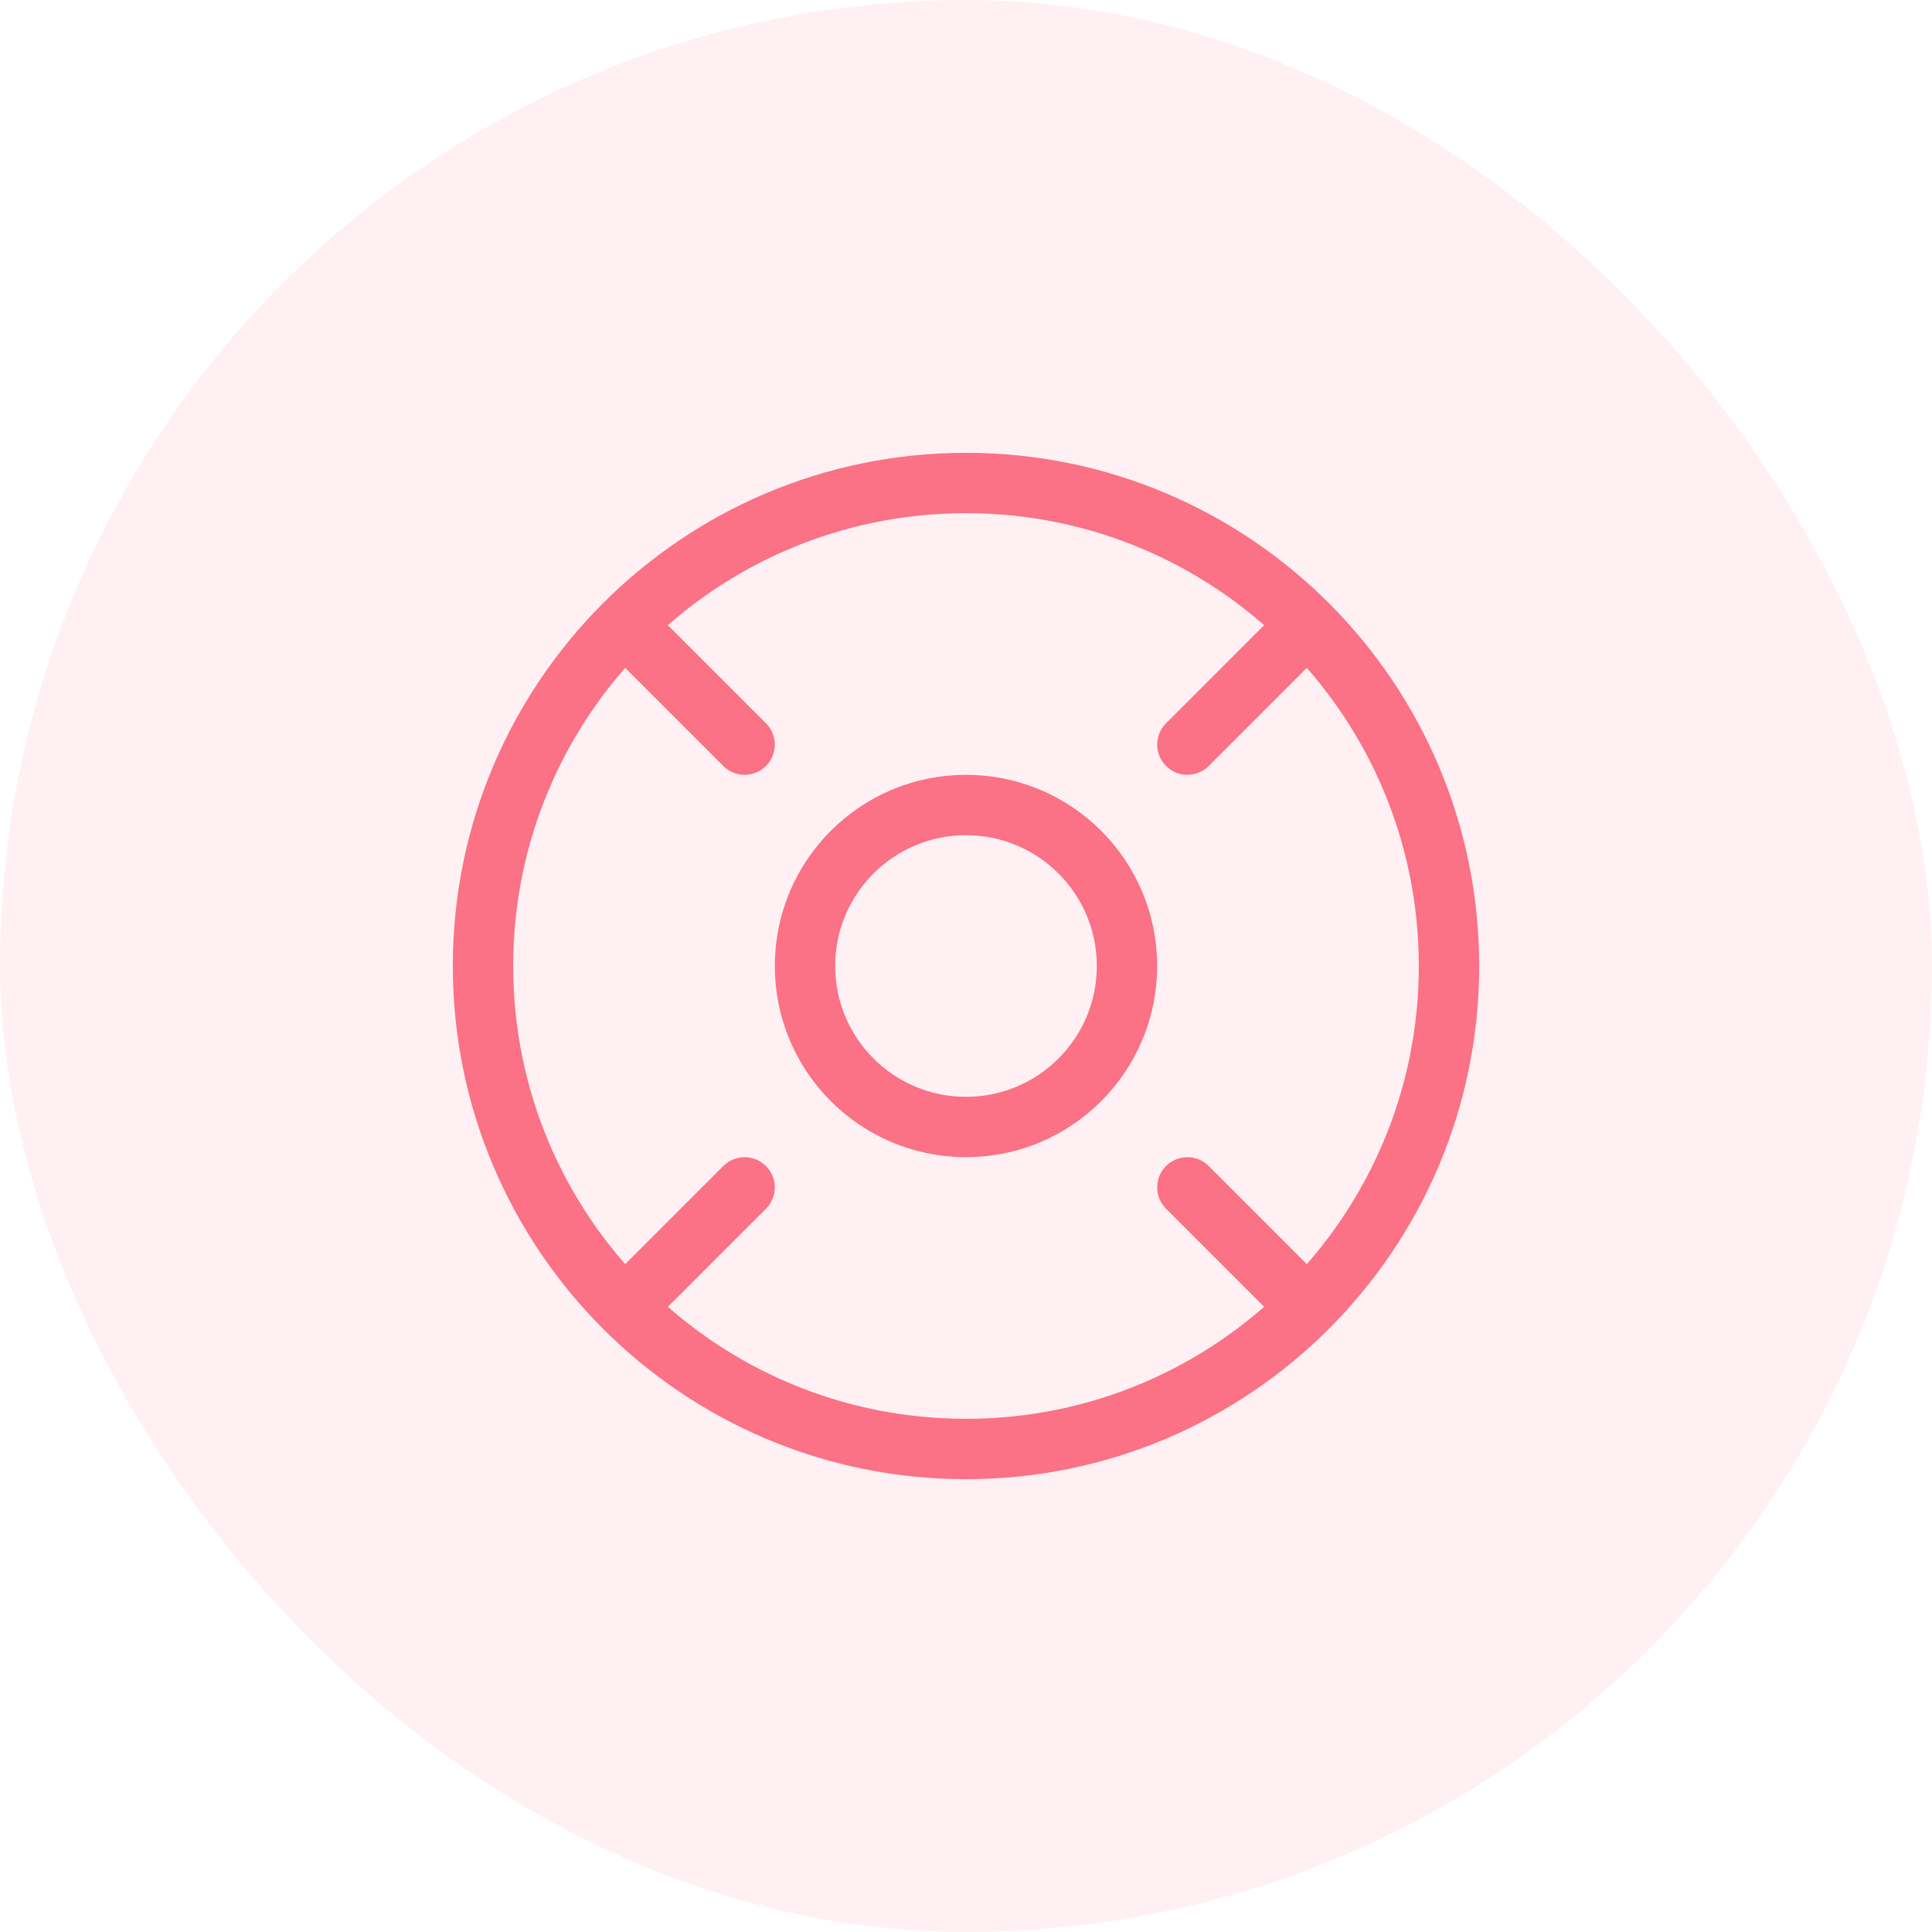 <svg width="48" height="48" viewBox="0 0 48 48" fill="none" xmlns="http://www.w3.org/2000/svg">
  <rect width="48" height="48" rx="24" fill="#FB7185" fill-opacity="0.1"/>
  <path d="M24 36C30.627 36 36 30.627 36 24C36 17.373 30.627 12 24 12C17.373 12 12 17.373 12 24C12 30.627 17.373 36 24 36Z" stroke="#FB7185" stroke-width="1.5"/>
  <path d="M24 28C26.209 28 28 26.209 28 24C28 21.791 26.209 20 24 20C21.791 20 20 21.791 20 24C20 26.209 21.791 28 24 28Z" stroke="#FB7185" stroke-width="1.5"/>
  <path d="M18.5 18.5L16 16" stroke="#FB7185" stroke-width="1.5" stroke-linecap="round"/>
  <path d="M29.5 18.5L32 16" stroke="#FB7185" stroke-width="1.5" stroke-linecap="round"/>
  <path d="M18.5 29.5L16 32" stroke="#FB7185" stroke-width="1.5" stroke-linecap="round"/>
  <path d="M29.5 29.5L32 32" stroke="#FB7185" stroke-width="1.5" stroke-linecap="round"/>
</svg> 
